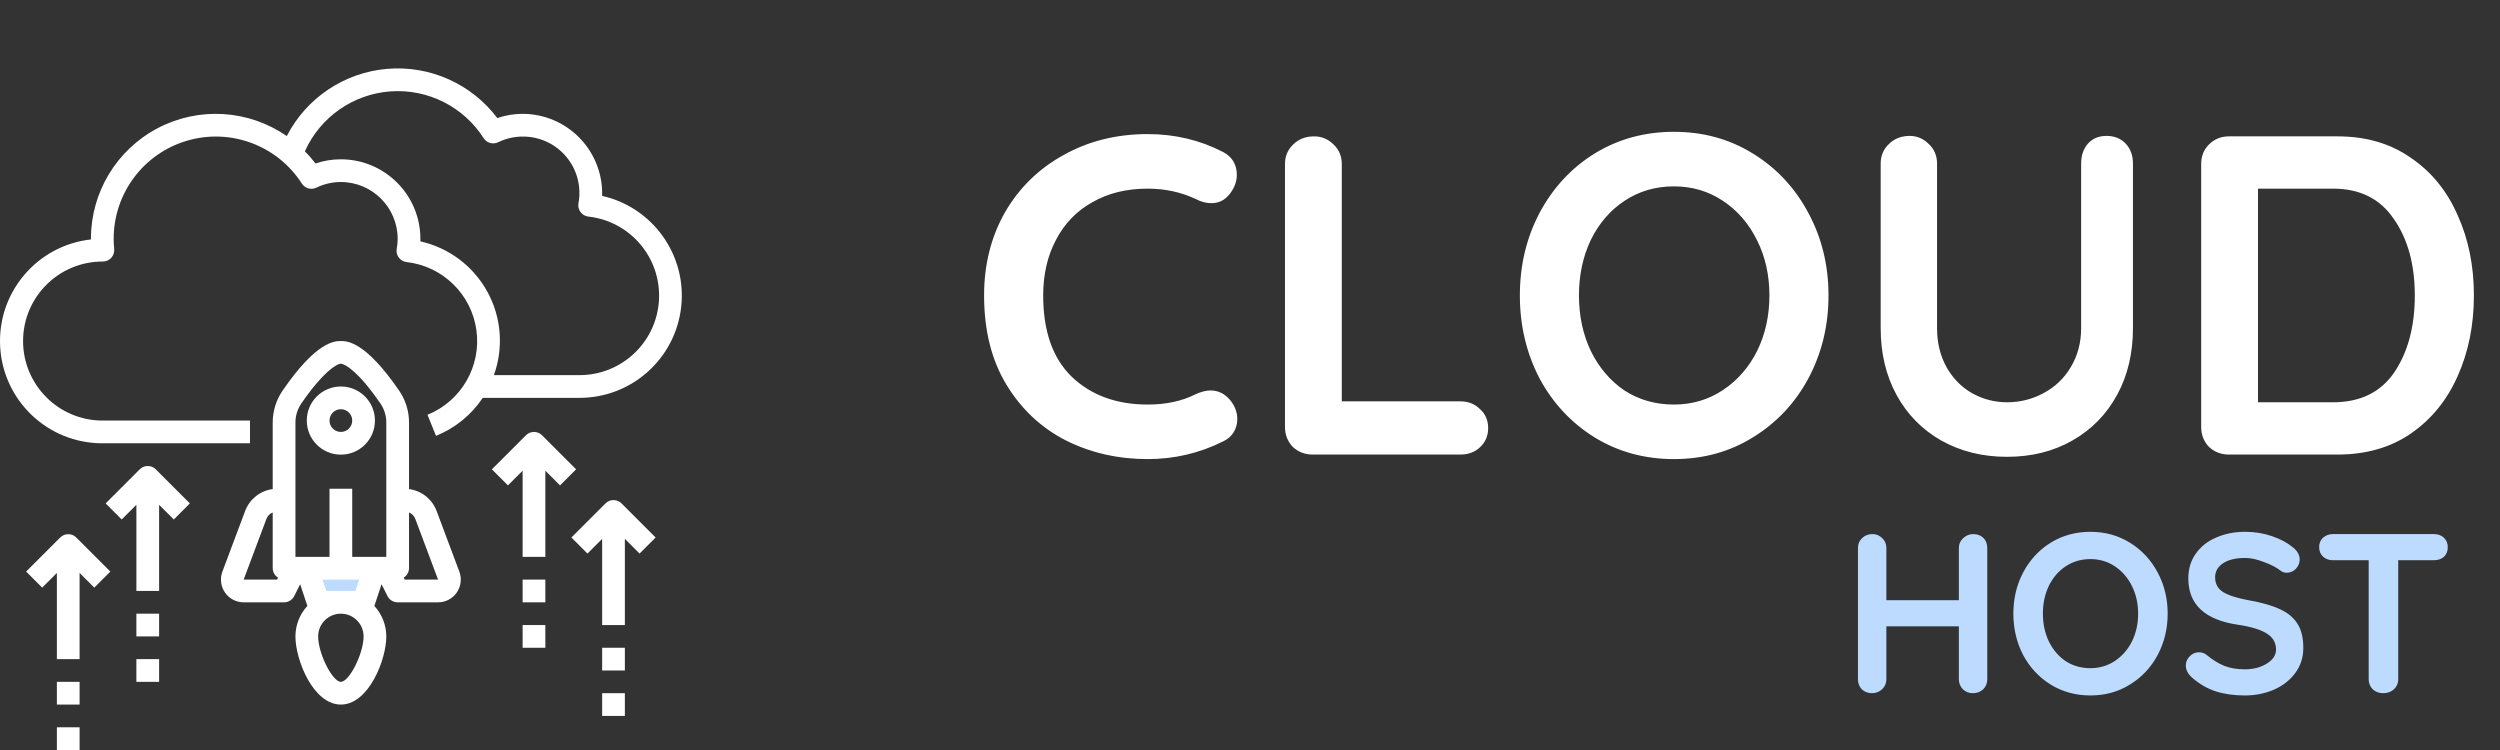 <svg width="220" height="66" viewBox="0 0 220 66" fill="none" xmlns="http://www.w3.org/2000/svg">
<rect x="0" y="0" width="220" height="66" fill="#333333" stroke="none"/>
<path d="M173.64 47C174.013 47 174.313 47.113 174.54 47.34C174.767 47.567 174.88 47.86 174.88 48.22V59.78C174.88 60.127 174.76 60.42 174.52 60.66C174.28 60.887 173.973 61 173.6 61C173.267 61 172.98 60.887 172.74 60.66C172.5 60.42 172.38 60.127 172.38 59.78V55.12H166V59.78C166 60.127 165.873 60.42 165.62 60.66C165.367 60.887 165.073 61 164.74 61C164.38 61 164.08 60.887 163.84 60.66C163.613 60.42 163.5 60.127 163.5 59.78V48.22C163.5 47.873 163.62 47.587 163.86 47.36C164.1 47.12 164.407 47 164.78 47C165.113 47 165.4 47.12 165.64 47.36C165.88 47.587 166 47.873 166 48.22V52.82H172.38V48.22C172.38 47.873 172.507 47.587 172.76 47.36C173.013 47.12 173.307 47 173.64 47ZM190.755 54C190.755 55.32 190.462 56.533 189.875 57.64C189.288 58.733 188.475 59.6 187.435 60.24C186.408 60.88 185.248 61.2 183.955 61.2C182.662 61.2 181.495 60.88 180.455 60.24C179.428 59.6 178.622 58.733 178.035 57.64C177.462 56.533 177.175 55.32 177.175 54C177.175 52.68 177.462 51.473 178.035 50.38C178.622 49.273 179.428 48.4 180.455 47.76C181.495 47.12 182.662 46.8 183.955 46.8C185.248 46.8 186.408 47.12 187.435 47.76C188.475 48.4 189.288 49.273 189.875 50.38C190.462 51.473 190.755 52.68 190.755 54ZM188.155 54C188.155 53.107 187.975 52.3 187.615 51.58C187.255 50.847 186.755 50.267 186.115 49.84C185.475 49.413 184.755 49.2 183.955 49.2C183.142 49.2 182.415 49.413 181.775 49.84C181.148 50.253 180.655 50.827 180.295 51.56C179.948 52.293 179.775 53.107 179.775 54C179.775 54.893 179.948 55.707 180.295 56.44C180.655 57.173 181.148 57.753 181.775 58.18C182.415 58.593 183.142 58.8 183.955 58.8C184.755 58.8 185.475 58.587 186.115 58.16C186.755 57.733 187.255 57.16 187.615 56.44C187.975 55.707 188.155 54.893 188.155 54ZM197.551 61.2C196.591 61.2 195.737 61.08 194.991 60.84C194.244 60.6 193.544 60.193 192.891 59.62C192.531 59.3 192.351 58.947 192.351 58.56C192.351 58.253 192.464 57.987 192.691 57.76C192.917 57.52 193.191 57.4 193.511 57.4C193.764 57.4 193.991 57.48 194.191 57.64C194.724 58.08 195.244 58.4 195.751 58.6C196.257 58.8 196.857 58.9 197.551 58.9C198.297 58.9 198.937 58.733 199.471 58.4C200.017 58.067 200.291 57.653 200.291 57.16C200.291 56.56 200.024 56.093 199.491 55.76C198.957 55.413 198.111 55.153 196.951 54.98C194.031 54.553 192.571 53.193 192.571 50.9C192.571 50.06 192.791 49.333 193.231 48.72C193.671 48.093 194.271 47.62 195.031 47.3C195.791 46.967 196.637 46.8 197.571 46.8C198.411 46.8 199.197 46.927 199.931 47.18C200.677 47.433 201.297 47.767 201.791 48.18C202.177 48.487 202.371 48.84 202.371 49.24C202.371 49.547 202.257 49.82 202.031 50.06C201.804 50.287 201.537 50.4 201.231 50.4C201.031 50.4 200.851 50.34 200.691 50.22C200.344 49.94 199.857 49.687 199.231 49.46C198.617 49.22 198.064 49.1 197.571 49.1C196.731 49.1 196.077 49.26 195.611 49.58C195.157 49.887 194.931 50.293 194.931 50.8C194.931 51.373 195.164 51.807 195.631 52.1C196.111 52.393 196.857 52.633 197.871 52.82C199.017 53.02 199.931 53.28 200.611 53.6C201.304 53.907 201.824 54.333 202.171 54.88C202.517 55.413 202.691 56.127 202.691 57.02C202.691 57.86 202.451 58.6 201.971 59.24C201.504 59.867 200.877 60.353 200.091 60.7C199.304 61.033 198.457 61.2 197.551 61.2ZM214.184 47C214.544 47 214.838 47.107 215.064 47.32C215.291 47.533 215.404 47.813 215.404 48.16C215.404 48.507 215.291 48.787 215.064 49C214.838 49.2 214.544 49.3 214.184 49.3H211.044V59.78C211.044 60.127 210.918 60.42 210.664 60.66C210.411 60.887 210.098 61 209.724 61C209.351 61 209.044 60.887 208.804 60.66C208.564 60.42 208.444 60.127 208.444 59.78V49.3H205.304C204.944 49.3 204.651 49.193 204.424 48.98C204.198 48.767 204.084 48.487 204.084 48.14C204.084 47.807 204.198 47.533 204.424 47.32C204.664 47.107 204.958 47 205.304 47H214.184Z" fill="#BDDBFF"/>
<path d="M107.6 13.36C108.427 13.787 108.84 14.467 108.84 15.4C108.84 15.96 108.64 16.507 108.24 17.04C107.813 17.6 107.267 17.88 106.6 17.88C106.147 17.88 105.693 17.76 105.24 17.52C103.933 16.907 102.52 16.6 101 16.6C99.133 16.6 97.507 17 96.12 17.8C94.733 18.573 93.667 19.68 92.92 21.12C92.173 22.533 91.8 24.16 91.8 26C91.8 29.147 92.64 31.533 94.32 33.16C96.027 34.787 98.253 35.6 101 35.6C102.627 35.6 104.04 35.293 105.24 34.68C105.72 34.467 106.147 34.36 106.52 34.36C107.213 34.36 107.8 34.653 108.28 35.24C108.68 35.747 108.88 36.293 108.88 36.88C108.88 37.307 108.773 37.693 108.56 38.04C108.347 38.387 108.04 38.653 107.64 38.84C105.56 39.88 103.347 40.4 101 40.4C98.387 40.4 95.987 39.853 93.8 38.76C91.613 37.64 89.867 36 88.56 33.84C87.253 31.68 86.6 29.067 86.6 26C86.6 23.28 87.213 20.84 88.44 18.68C89.693 16.52 91.413 14.84 93.6 13.64C95.787 12.413 98.253 11.8 101 11.8C103.373 11.8 105.573 12.32 107.6 13.36ZM128.518 35.32C129.211 35.32 129.785 35.547 130.238 36C130.718 36.427 130.958 36.987 130.958 37.68C130.958 38.347 130.718 38.907 130.238 39.36C129.785 39.787 129.211 40 128.518 40H115.518C114.825 40 114.238 39.773 113.758 39.32C113.305 38.84 113.078 38.253 113.078 37.56V14.44C113.078 13.747 113.318 13.173 113.798 12.72C114.278 12.24 114.891 12 115.638 12C116.305 12 116.878 12.24 117.358 12.72C117.838 13.173 118.078 13.747 118.078 14.44V35.32H128.518ZM160.908 26C160.908 28.64 160.322 31.067 159.148 33.28C157.975 35.467 156.348 37.2 154.268 38.48C152.215 39.76 149.895 40.4 147.308 40.4C144.722 40.4 142.388 39.76 140.308 38.48C138.255 37.2 136.642 35.467 135.468 33.28C134.322 31.067 133.748 28.64 133.748 26C133.748 23.36 134.322 20.947 135.468 18.76C136.642 16.547 138.255 14.8 140.308 13.52C142.388 12.24 144.722 11.6 147.308 11.6C149.895 11.6 152.215 12.24 154.268 13.52C156.348 14.8 157.975 16.547 159.148 18.76C160.322 20.947 160.908 23.36 160.908 26ZM155.708 26C155.708 24.213 155.348 22.6 154.628 21.16C153.908 19.693 152.908 18.533 151.628 17.68C150.348 16.827 148.908 16.4 147.308 16.4C145.682 16.4 144.228 16.827 142.948 17.68C141.695 18.507 140.708 19.653 139.988 21.12C139.295 22.587 138.948 24.213 138.948 26C138.948 27.787 139.295 29.413 139.988 30.88C140.708 32.347 141.695 33.507 142.948 34.36C144.228 35.187 145.682 35.6 147.308 35.6C148.908 35.6 150.348 35.173 151.628 34.32C152.908 33.467 153.908 32.32 154.628 30.88C155.348 29.413 155.708 27.787 155.708 26ZM185.38 11.96C186.073 11.96 186.633 12.187 187.06 12.64C187.487 13.093 187.7 13.68 187.7 14.4V28.88C187.7 31.093 187.233 33.053 186.3 34.76C185.367 36.467 184.06 37.8 182.38 38.76C180.7 39.72 178.78 40.2 176.62 40.2C174.46 40.2 172.527 39.72 170.82 38.76C169.14 37.8 167.833 36.467 166.9 34.76C165.967 33.053 165.5 31.093 165.5 28.88V14.4C165.5 13.707 165.74 13.133 166.22 12.68C166.7 12.2 167.313 11.96 168.06 11.96C168.7 11.96 169.26 12.2 169.74 12.68C170.22 13.133 170.46 13.707 170.46 14.4V28.88C170.46 30.16 170.74 31.307 171.3 32.32C171.86 33.307 172.607 34.067 173.54 34.6C174.5 35.133 175.527 35.4 176.62 35.4C177.767 35.4 178.833 35.133 179.82 34.6C180.833 34.067 181.633 33.307 182.22 32.32C182.833 31.307 183.14 30.16 183.14 28.88V14.4C183.14 13.68 183.34 13.093 183.74 12.64C184.14 12.187 184.687 11.96 185.38 11.96ZM205.703 12C208.21 12 210.356 12.627 212.143 13.88C213.956 15.107 215.33 16.787 216.263 18.92C217.223 21.027 217.703 23.387 217.703 26C217.703 28.613 217.223 30.987 216.263 33.12C215.33 35.227 213.956 36.907 212.143 38.16C210.356 39.387 208.21 40 205.703 40H196.143C195.45 40 194.863 39.773 194.383 39.32C193.93 38.84 193.703 38.253 193.703 37.56V14.44C193.703 13.747 193.93 13.173 194.383 12.72C194.863 12.24 195.45 12 196.143 12H205.703ZM205.303 35.4C207.703 35.4 209.503 34.52 210.703 32.76C211.903 30.973 212.503 28.72 212.503 26C212.503 23.28 211.89 21.04 210.663 19.28C209.463 17.493 207.676 16.6 205.303 16.6H198.703V35.4H205.303Z" fill="white"/>
<g clip-path="url(#clip0_1_1336)">
<path d="M32.995 50.006L31.996 53.005H27.997L26.997 50.006H32.995Z" fill="#BDDBFF"/>
<path d="M50.989 35.011C55.574 35.017 59.431 31.576 59.943 27.02C60.456 22.463 57.461 18.25 52.989 17.239C52.989 17.163 52.989 17.09 52.989 17.017C52.984 13.154 49.854 10.023 45.991 10.019C45.233 10.018 44.48 10.143 43.763 10.39C41.49 7.374 37.825 5.738 34.061 6.06C30.298 6.382 26.965 8.616 25.236 11.974C21.877 9.646 17.502 9.377 13.882 11.276C10.262 13.175 7.997 16.928 8.004 21.015V21.07C3.256 21.598 -0.252 25.743 0.014 30.513C0.28 35.282 4.227 39.013 9.003 39.009H21.999V37.01H9.003C5.139 36.996 2.017 33.852 2.031 29.987C2.045 26.122 5.189 23.001 9.054 23.015C9.336 23.015 9.605 22.895 9.795 22.686C9.984 22.476 10.076 22.196 10.048 21.915C10.019 21.615 10.003 21.315 10.003 21.015C10 17.022 12.631 13.506 16.462 12.381C20.294 11.257 24.407 12.794 26.563 16.155C26.836 16.579 27.382 16.733 27.836 16.515C28.509 16.187 29.248 16.017 29.996 16.017C32.756 16.02 34.992 18.256 34.995 21.015C34.994 21.31 34.966 21.603 34.912 21.892C34.863 22.164 34.929 22.445 35.094 22.666C35.26 22.889 35.51 23.032 35.784 23.063C38.965 23.424 41.494 25.898 41.927 29.069C42.36 32.24 40.586 35.301 37.619 36.502L38.368 38.355C40.045 37.679 41.479 36.514 42.482 35.011H50.989ZM36.994 21.241C36.994 21.165 36.994 21.09 36.994 21.015C36.99 17.152 33.859 14.022 29.996 14.018C29.238 14.017 28.484 14.142 27.765 14.387C27.477 14.009 27.165 13.649 26.83 13.312C28.179 10.307 31.067 8.284 34.352 8.043C37.637 7.802 40.789 9.383 42.562 12.159C42.835 12.585 43.384 12.739 43.84 12.517C44.51 12.189 45.246 12.018 45.991 12.018C47.473 12.007 48.884 12.659 49.834 13.796C50.785 14.933 51.178 16.436 50.904 17.893C50.857 18.165 50.924 18.444 51.089 18.665C51.254 18.886 51.503 19.028 51.777 19.059C55.471 19.47 58.199 22.697 57.989 26.408C57.78 30.119 54.706 33.019 50.989 33.011H43.463C44.333 30.594 44.123 27.918 42.885 25.666C41.647 23.414 39.502 21.803 36.994 21.241V21.241Z" fill="white"/>
<path d="M50.697 41.301L47.697 38.302C47.307 37.912 46.674 37.912 46.284 38.302L43.285 41.301L44.698 42.715L45.991 41.422V49.006H47.99V41.422L49.283 42.715L50.697 41.301Z" fill="white"/>
<path d="M45.991 51.005H47.99V53.005H45.991V51.005Z" fill="white"/>
<path d="M45.991 55.004H47.99V57.003H45.991V55.004Z" fill="white"/>
<path d="M53.282 44.3L50.282 47.299L51.696 48.713L52.989 47.42V55.004H54.988V47.42L56.281 48.713L57.694 47.299L54.695 44.3C54.305 43.91 53.672 43.91 53.282 44.3Z" fill="white"/>
<path d="M52.989 57.003H54.988V59.003H52.989V57.003Z" fill="white"/>
<path d="M52.989 61.002H54.988V63.001H52.989V61.002Z" fill="white"/>
<path d="M12.295 41.301L9.296 44.3L10.71 45.714L12.002 44.422V52.005H14.002V44.422L15.294 45.714L16.708 44.3L13.709 41.301C13.319 40.911 12.686 40.911 12.295 41.301Z" fill="white"/>
<path d="M12.002 54.004H14.002V56.004H12.002V54.004Z" fill="white"/>
<path d="M12.002 58.003H14.002V60.002H12.002V58.003Z" fill="white"/>
<path d="M5.298 47.3L2.299 50.298L3.712 51.712L5.005 50.419V58.003H7.004V50.419L8.297 51.712L9.71 50.298L6.711 47.3C6.321 46.91 5.688 46.91 5.298 47.3Z" fill="white"/>
<path d="M5.005 60.002H7.004V62.002H5.005V60.002Z" fill="white"/>
<path d="M5.005 64.001H7.004V66H5.005V64.001Z" fill="white"/>
<path d="M38.417 44.956C38.024 43.919 37.094 43.183 35.994 43.038V37.195C35.999 36.194 35.699 35.216 35.134 34.39C32.139 30.012 30.526 30.012 29.996 30.012C29.467 30.012 27.854 30.012 24.859 34.389C24.295 35.216 23.995 36.194 23.998 37.195V43.038C22.9 43.183 21.97 43.919 21.576 44.955L19.57 50.306C19.341 50.919 19.427 51.607 19.8 52.145C20.173 52.683 20.787 53.005 21.442 53.005H24.998C25.377 53.005 25.723 52.791 25.893 52.452L26.413 51.412L27.049 53.32C26.375 54.052 26 55.009 25.998 56.004C25.998 58.063 27.555 62.002 29.996 62.002C32.438 62.002 33.995 58.063 33.995 56.004C33.992 55.01 33.617 54.053 32.943 53.323L33.579 51.413L34.099 52.454C34.269 52.792 34.616 53.005 34.995 53.005H38.551C39.206 53.005 39.82 52.683 40.193 52.145C40.566 51.607 40.652 50.919 40.423 50.306L38.417 44.956ZM28.718 52.005L28.384 51.005H31.609L31.275 52.005H28.718ZM25.998 37.195C25.995 36.597 26.173 36.013 26.509 35.519C28.407 32.744 29.62 32.011 29.996 32.011C30.372 32.011 31.586 32.744 33.484 35.52C33.82 36.013 33.998 36.597 33.995 37.195V49.006H30.996V43.008H28.997V49.006H25.998V37.195ZM21.442 51.005L23.448 45.656C23.547 45.402 23.746 45.2 23.998 45.096V50.006C24.002 50.343 24.179 50.655 24.467 50.831L24.381 51.005H21.442ZM29.996 60.002C29.249 60.002 27.997 57.498 27.997 56.004C27.997 54.899 28.892 54.004 29.996 54.004C31.101 54.004 31.996 54.899 31.996 56.004C31.996 57.503 30.744 60.002 29.996 60.002V60.002ZM35.613 51.005L35.526 50.831C35.814 50.655 35.99 50.343 35.994 50.006V45.096C36.247 45.2 36.446 45.402 36.544 45.656L38.551 51.005H35.613Z" fill="white"/>
<path d="M29.996 40.009C31.653 40.009 32.995 38.666 32.995 37.01C32.995 35.354 31.653 34.011 29.996 34.011C28.34 34.011 26.997 35.354 26.997 37.01C26.997 38.666 28.34 40.009 29.996 40.009V40.009ZM29.996 36.01C30.549 36.01 30.996 36.458 30.996 37.01C30.996 37.562 30.549 38.01 29.996 38.01C29.444 38.01 28.997 37.562 28.997 37.01C28.997 36.458 29.444 36.01 29.996 36.01Z" fill="white"/>
</g>
<defs>
<clipPath id="clip0_1_1336">
<rect width="60" height="60" fill="white" transform="translate(0 6)"/>
</clipPath>
</defs>
</svg>
